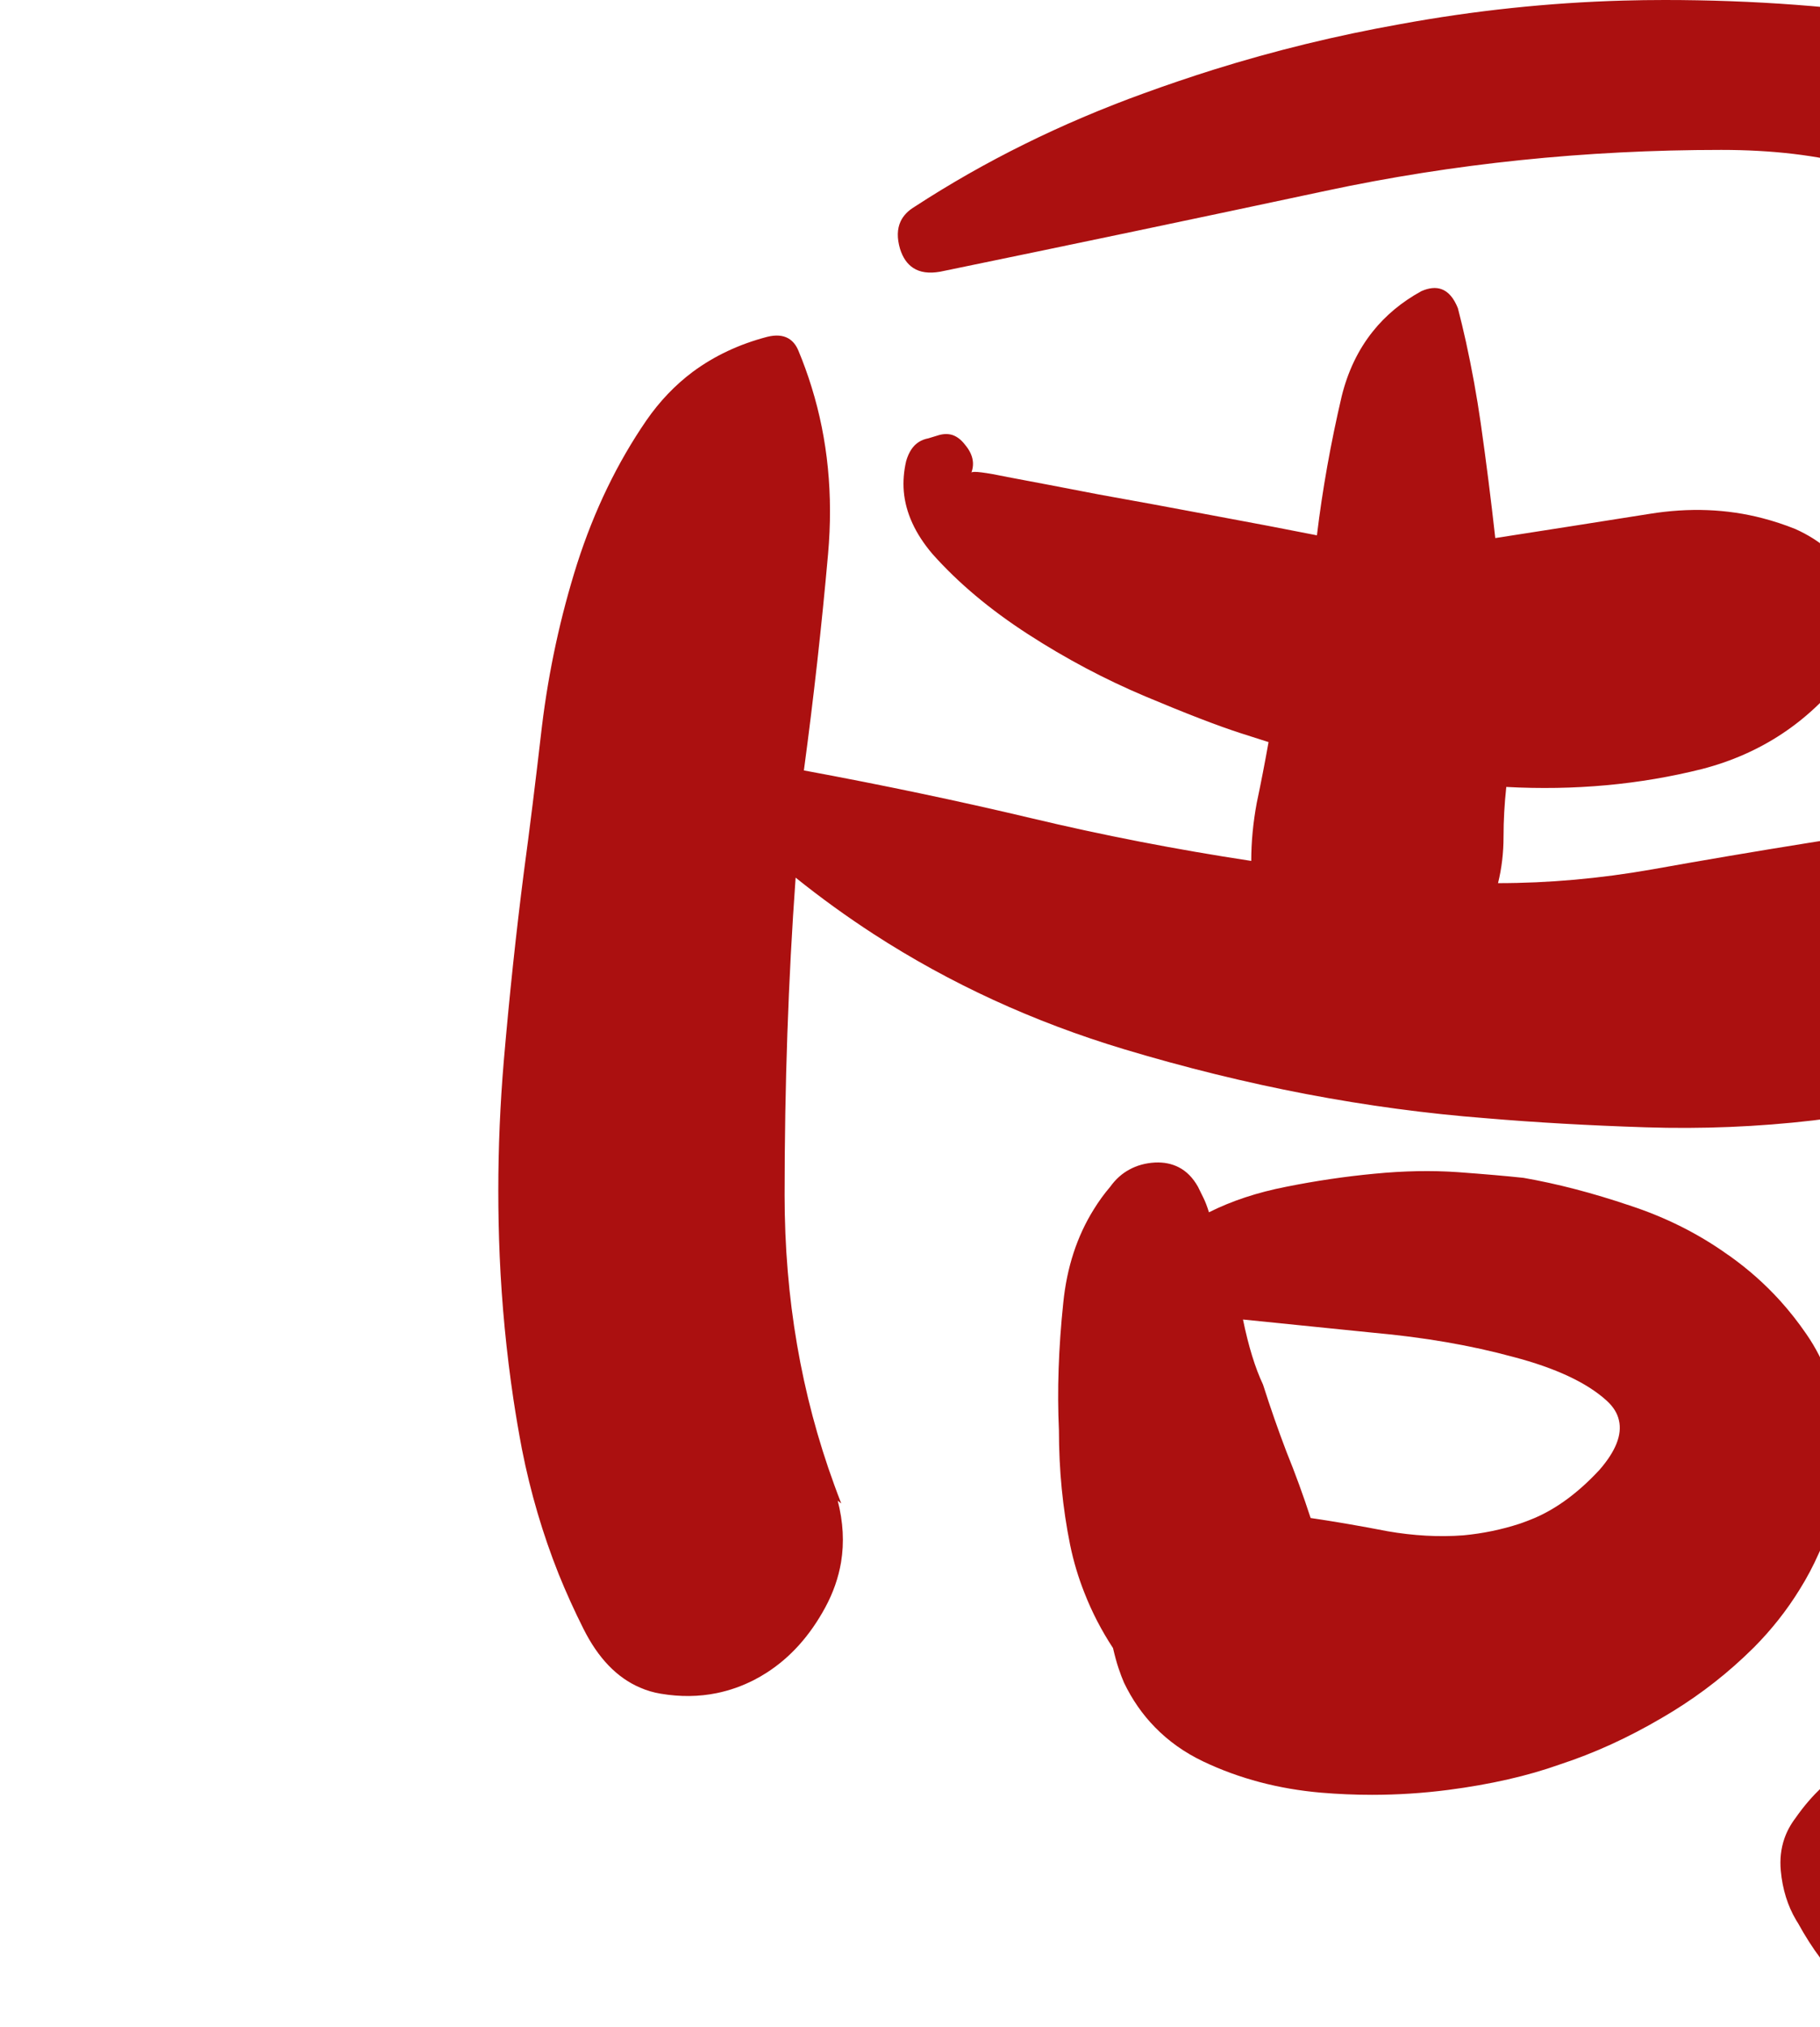 <svg width="92.554" height="103.027" viewBox="0 0 92.553 103.027" fill="none" xmlns="http://www.w3.org/2000/svg" xmlns:xlink="http://www.w3.org/1999/xlink">
	<desc>
			Created with Pixso.
	</desc>
	<defs/>
	<path id="周" d="M116.82 47.21Q116.05 39.58 115.34 33.11Q114.78 28.05 114.11 22.74Q113.48 17.4 111.79 12.93Q110.61 9.73 108.61 7.16Q107.82 6.15 106.91 5.23Q103.67 2 97.76 0.98Q91.44 0 84.65 0Q83.59 0 82.54 0.03Q76.85 0.19 71.19 1.23Q66.36 2.09 61.72 3.54Q59.94 4.1 58.18 4.74Q51.85 7.03 46.51 10.51Q46.01 10.81 45.8 11.25Q45.53 11.83 45.77 12.65Q45.98 13.32 46.44 13.62Q46.96 13.96 47.81 13.81Q57.72 11.77 67.42 9.7Q77.16 7.62 87.53 7.62Q95.34 7.62 99.35 10.86Q100.73 11.96 101.84 13.29Q104 15.84 105.18 19.23Q106.98 24.32 107.12 30.58Q107.29 36.84 107.29 42.89L107.29 43.31Q105.99 42.85 104.64 42.57Q102.26 42.07 99.77 42.11Q95.9 42.18 91.93 42.85Q87.99 43.48 84.02 44.19Q80.05 44.89 76.18 44.89Q76.46 43.76 76.46 42.53Q76.46 41.3 76.6 40Q81.8 40.28 86.55 39.09Q88.79 38.51 90.62 37.3Q92.66 35.95 94.18 33.82Q94.83 32.87 94.88 31.9Q94.88 31.82 94.88 31.74Q94.88 30.74 94.53 29.89Q94.49 29.81 94.46 29.74Q94.4 29.59 94.32 29.46Q93.9 28.68 93.16 28.08Q92.7 27.69 92.2 27.37Q91.77 27.1 91.3 26.89Q90.48 26.56 89.63 26.34Q86.91 25.63 83.88 26.12Q79.91 26.75 76.04 27.35Q75.72 24.46 75.3 21.51Q75 19.43 74.55 17.38Q74.36 16.52 74.14 15.67Q73.83 14.89 73.31 14.7Q72.87 14.54 72.28 14.8Q70.79 15.62 69.81 16.85Q68.7 18.24 68.23 20.14Q67.39 23.73 66.97 27.21Q64.65 26.75 61.62 26.19Q58.6 25.62 55.86 25.13Q53.12 24.6 51.25 24.25Q49.51 23.89 49.4 24.02Q49.49 23.77 49.48 23.53Q49.46 23.06 49.07 22.6Q48.77 22.21 48.4 22.1Q48.06 22.01 47.67 22.14L47.21 22.28Q46.94 22.33 46.72 22.47Q46.28 22.75 46.08 23.44Q45.9 24.22 45.96 24.97Q46.1 26.61 47.42 28.16Q49.39 30.37 52.27 32.23Q55.16 34.1 58.25 35.4Q61.34 36.7 63.07 37.26L64.51 37.72Q64.23 39.3 63.91 40.81Q63.63 42.32 63.63 43.76Q57.9 42.89 52.41 41.58Q46.93 40.28 40.88 39.16Q41.62 33.67 42.11 28.16Q42.51 23.66 41.27 19.67Q40.98 18.73 40.6 17.82Q40.42 17.39 40.09 17.2Q39.67 16.96 39.02 17.12Q36.88 17.68 35.23 18.9Q33.88 19.91 32.87 21.37Q30.65 24.6 29.35 28.65Q28.08 32.66 27.56 36.91Q27.07 41.16 26.64 44.33Q26.05 48.93 25.62 53.92Q25.34 57.23 25.34 60.53Q25.34 62.19 25.41 63.84Q25.57 67.51 26.11 71.13Q26.3 72.39 26.54 73.65Q27.19 76.95 28.41 80.01Q28.98 81.42 29.67 82.79Q30.79 85.03 32.55 85.78Q33.05 86 33.6 86.09Q35.08 86.34 36.45 86.06Q37.43 85.86 38.35 85.39Q38.68 85.22 38.99 85.02Q40.8 83.86 41.97 81.7Q42.57 80.59 42.77 79.41Q43.02 77.9 42.6 76.28L42.78 76.42Q42.6 75.96 42.43 75.49Q39.9 68.58 39.9 60.75Q39.9 52.38 40.46 44.61Q42.38 46.15 44.43 47.48Q50.25 51.25 57.16 53.33Q66.51 56.14 75.58 56.84Q79.34 57.16 83.67 57.3Q87.99 57.44 92.21 56.95Q96.46 56.42 100.33 55.05Q103.14 54.06 105.42 52.37Q106.31 51.71 107.12 50.94Q107.12 54.98 107.05 59.23Q106.98 63.49 106.62 67.67Q106.27 71.82 105.46 75.65Q104.69 79.48 103.25 82.65Q101.95 85.35 100.44 86.51Q98.92 87.67 97.34 88.34Q95.76 88.98 94.18 89.78Q92.6 90.56 91.3 92.42Q90.93 92.91 90.74 93.46Q90.48 94.22 90.56 95.09Q90.69 96.5 91.34 97.6Q91.39 97.68 91.44 97.76Q93.6 101.69 96.67 102.62Q96.85 102.68 97.03 102.72Q98.35 103.04 99.66 103.02Q101.67 102.99 103.67 102.16Q106.98 100.79 109.79 97.91Q112.6 95.02 113.9 91.72Q116.5 85.53 117.28 77.97Q118.09 70.38 117.84 62.61Q117.63 54.84 116.82 47.21ZM82.86 61.27Q80.05 60.32 77.48 59.87Q76.18 59.73 74.14 59.58Q72.14 59.44 69.89 59.66Q67.67 59.87 65.42 60.32Q63.21 60.75 61.48 61.62Q61.34 61.17 61.2 60.89L60.92 60.32Q60.53 59.63 59.94 59.33Q59.41 59.06 58.74 59.09Q58.01 59.13 57.43 59.45Q56.87 59.75 56.46 60.32Q56 60.86 55.63 61.46Q54.34 63.52 54.07 66.23Q53.71 69.67 53.85 72.7Q53.85 75.72 54.42 78.53Q54.68 79.79 55.15 80.97Q55.72 82.43 56.6 83.77Q56.74 84.37 56.88 84.79Q57.02 85.21 57.16 85.53Q57.78 86.82 58.73 87.79Q59.77 88.86 61.2 89.54Q63.94 90.84 67.18 91.12Q68.47 91.23 69.77 91.23Q71.71 91.23 73.65 90.98Q76.88 90.56 79.34 89.68Q81.94 88.83 84.51 87.32Q86.79 86 88.67 84.24Q88.93 83.99 89.19 83.74Q90.54 82.38 91.52 80.79Q92.07 79.91 92.49 78.96Q92.71 78.49 92.88 78Q93.7 75.73 93.58 73.12Q93.47 70.78 92.5 68.88Q92.22 68.33 91.86 67.81Q91.25 66.92 90.53 66.12Q89.38 64.85 87.96 63.84Q87.91 63.81 87.87 63.78Q85.62 62.17 82.86 61.27ZM82.33 72.2Q82.58 73.28 81.35 74.7Q79.76 76.42 78.04 77.16Q77.66 77.32 77.28 77.45Q75.9 77.9 74.42 78.04Q72.56 78.18 70.55 77.83Q68.55 77.44 66.65 77.16Q66.09 75.44 65.42 73.79Q64.79 72.14 64.23 70.38Q63.63 69.11 63.21 67.07Q65.95 67.35 69.82 67.74Q73.72 68.09 76.95 68.97Q80.19 69.82 81.7 71.19Q82.21 71.65 82.33 72.2Z" fill="#AB1010" fill-opacity="1" fill-rule="evenodd"/>
</svg>
